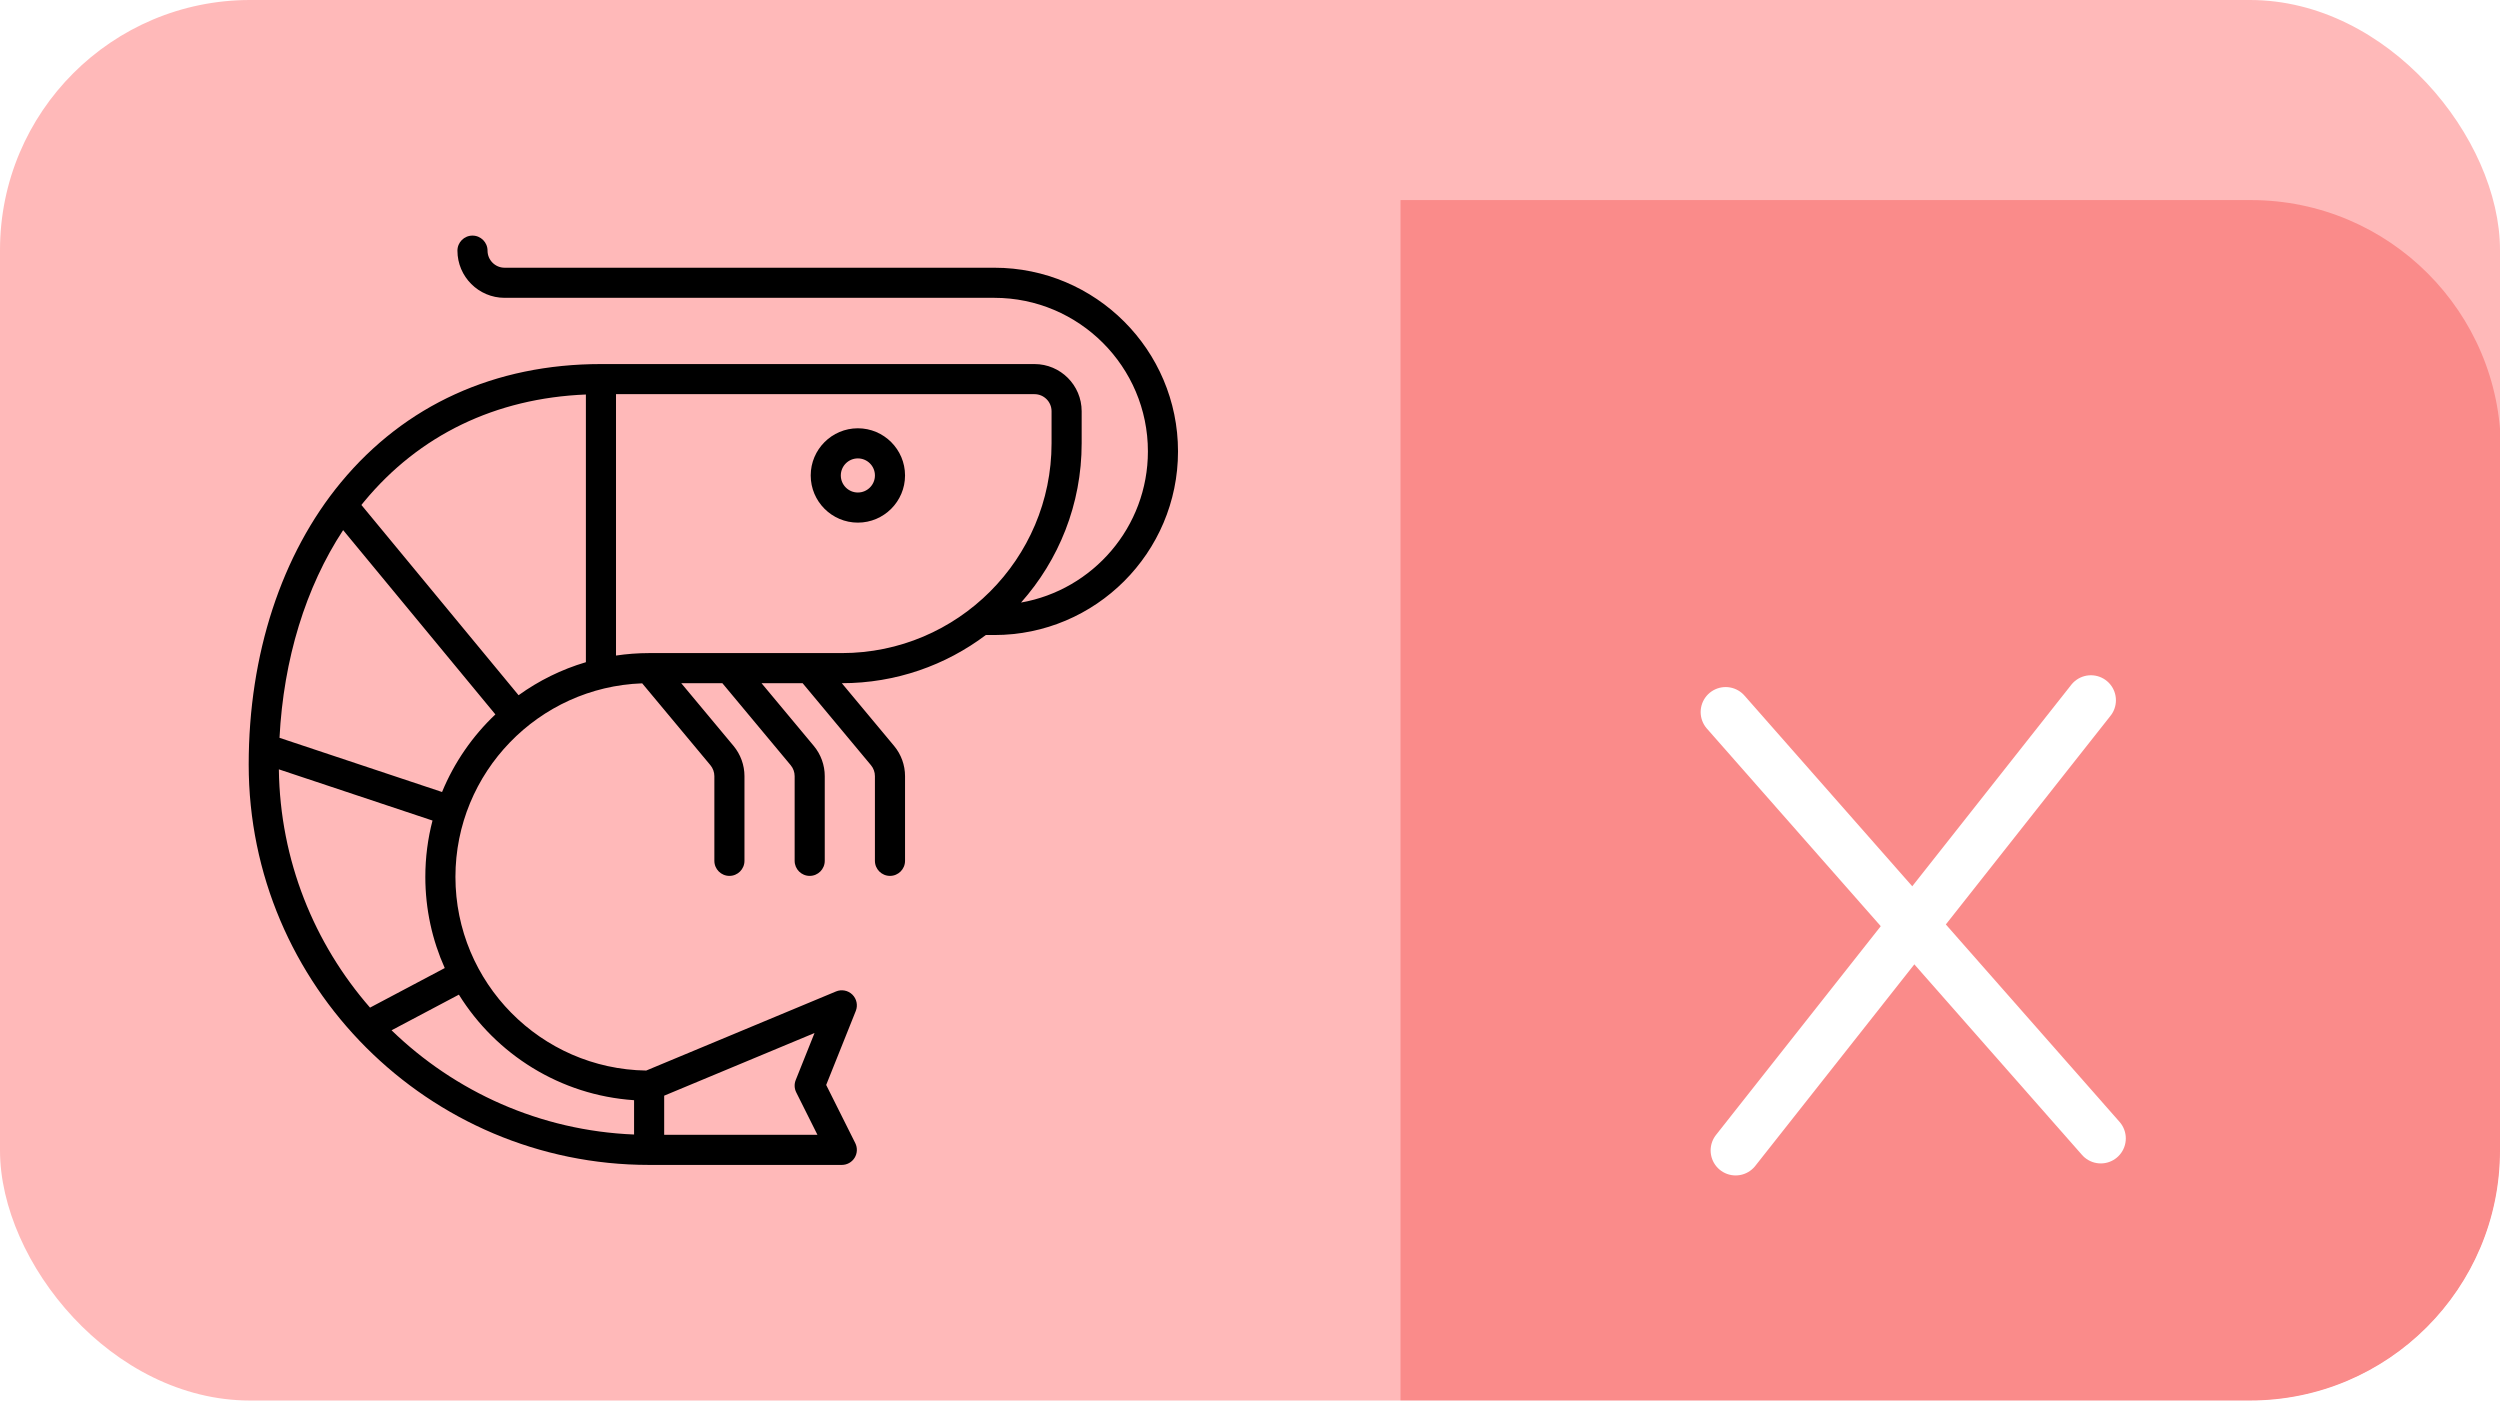 <svg width="191" height="107" viewBox="0 0 191 107" fill="none" xmlns="http://www.w3.org/2000/svg">
<g clip-path="url(#clip0_2548:28101)">
<rect width="191" height="107" rx="19.11" fill="#FFB9B9"/>
<g filter="url(#filter0_i_2548:28101)">
<path d="M107 0H171.964C182.517 0 191.071 8.555 191.071 19.107V87.893C191.071 98.445 182.517 107 171.964 107H107V0Z" fill="#FA8B8A"/>
<path d="M131.84 39.116L160.501 71.689" stroke="white" stroke-width="3.821" stroke-linecap="round" stroke-linejoin="round"/>
<path d="M132.602 72.607L159.746 38.214" stroke="white" stroke-width="3.821" stroke-linecap="round" stroke-linejoin="round"/>
</g>
<path d="M75.969 20.454H38.552C37.833 20.454 37.248 19.869 37.248 19.15C37.248 18.515 36.733 18 36.098 18C35.463 18 34.948 18.515 34.948 19.15C34.948 21.137 36.565 22.754 38.552 22.754H75.969C82.437 22.754 87.7 28.016 87.7 34.485C87.7 40.258 83.507 45.067 78.008 46.035C80.887 42.797 82.639 38.535 82.639 33.871V31.418C82.639 29.431 81.023 27.814 79.036 27.814H45.913C37.81 27.814 30.94 30.94 26.047 36.855C21.503 42.348 19 50.002 19 58.407C19 75.276 32.724 89 49.593 89H64.314C64.713 89 65.083 88.794 65.293 88.454C65.502 88.115 65.521 87.692 65.343 87.335L63.12 82.89L65.382 77.236C65.554 76.806 65.451 76.315 65.122 75.99C64.792 75.665 64.299 75.569 63.872 75.747L49.37 81.79C41.313 81.67 34.795 75.08 34.795 66.995C34.795 59.013 41.148 52.487 49.063 52.207L54.275 58.461C54.469 58.695 54.577 58.991 54.577 59.295V65.768C54.577 66.403 55.092 66.918 55.727 66.918C56.362 66.918 56.877 66.403 56.877 65.768V59.295C56.877 58.454 56.58 57.635 56.042 56.988L52.048 52.197H55.188L60.408 58.461C60.603 58.695 60.711 58.991 60.711 59.295V65.768C60.711 66.403 61.225 66.918 61.861 66.918C62.496 66.918 63.011 66.403 63.011 65.768V59.295C63.011 58.454 62.714 57.635 62.175 56.988L58.182 52.197H61.322L66.542 58.461C66.737 58.695 66.844 58.991 66.844 59.295V65.768C66.844 66.403 67.359 66.918 67.995 66.918C68.63 66.918 69.145 66.403 69.145 65.768V59.295C69.145 58.454 68.848 57.635 68.309 56.988L64.316 52.197C68.442 52.196 72.253 50.825 75.32 48.514C75.332 48.515 75.343 48.516 75.355 48.516H75.969C83.706 48.516 90 42.222 90 34.485C90 26.748 83.706 20.454 75.969 20.454ZM80.339 31.418V33.871C80.339 42.708 73.15 49.896 64.314 49.896H49.593C49.591 49.896 49.59 49.896 49.588 49.896C49.587 49.896 49.586 49.896 49.585 49.896C48.728 49.897 47.886 49.961 47.063 50.084V30.114H79.036C79.754 30.114 80.339 30.699 80.339 31.418ZM44.762 30.14V50.592C42.896 51.143 41.162 52.004 39.619 53.115L27.611 38.58C27.681 38.493 27.749 38.406 27.82 38.321C32.029 33.233 37.869 30.42 44.762 30.14ZM33.979 73.959L28.27 76.982C24.007 72.095 21.395 65.735 21.305 58.778L33.044 62.69C32.685 64.066 32.495 65.508 32.495 66.995C32.495 69.474 33.026 71.831 33.979 73.959ZM60.832 83.457L62.453 86.7H50.743V83.71L62.23 78.923L60.793 82.516C60.671 82.821 60.685 83.163 60.832 83.457ZM48.443 84.055V86.677C41.257 86.388 34.754 83.404 29.915 78.714L35.059 75.991C37.887 80.543 42.794 83.677 48.443 84.055ZM33.773 60.509L21.354 56.369C21.664 50.359 23.352 44.864 26.215 40.501L37.847 54.581C36.101 56.235 34.702 58.252 33.773 60.509Z" fill="black"/>
<path d="M65.541 39.929C67.528 39.929 69.145 38.312 69.145 36.325C69.145 34.338 67.528 32.721 65.541 32.721C63.554 32.721 61.938 34.338 61.938 36.325C61.938 38.312 63.554 39.929 65.541 39.929ZM65.541 35.022C66.26 35.022 66.845 35.606 66.845 36.325C66.845 37.044 66.26 37.628 65.541 37.628C64.822 37.628 64.238 37.044 64.238 36.325C64.238 35.606 64.822 35.022 65.541 35.022Z" fill="black"/>
</g>
<defs>
<filter id="filter0_i_2548:28101" x="107" y="0" width="84.07" height="122.286" filterUnits="userSpaceOnUse" color-interpolation-filters="sRGB">
<feFlood flood-opacity="0" result="BackgroundImageFix"/>
<feBlend mode="normal" in="SourceGraphic" in2="BackgroundImageFix" result="shape"/>
<feColorMatrix in="SourceAlpha" type="matrix" values="0 0 0 0 0 0 0 0 0 0 0 0 0 0 0 0 0 0 127 0" result="hardAlpha"/>
<feOffset dy="15.286"/>
<feGaussianBlur stdDeviation="15.286"/>
<feComposite in2="hardAlpha" operator="arithmetic" k2="-1" k3="1"/>
<feColorMatrix type="matrix" values="0 0 0 0 0.471 0 0 0 0 0.361 0 0 0 0 0.284 0 0 0 0.06 0"/>
<feBlend mode="normal" in2="shape" result="effect1_innerShadow_2548:28101"/>
</filter>
<clipPath id="clip0_2548:28101">
<rect width="191" height="107" rx="19.11" fill="white"/>
</clipPath>
</defs>
</svg>
